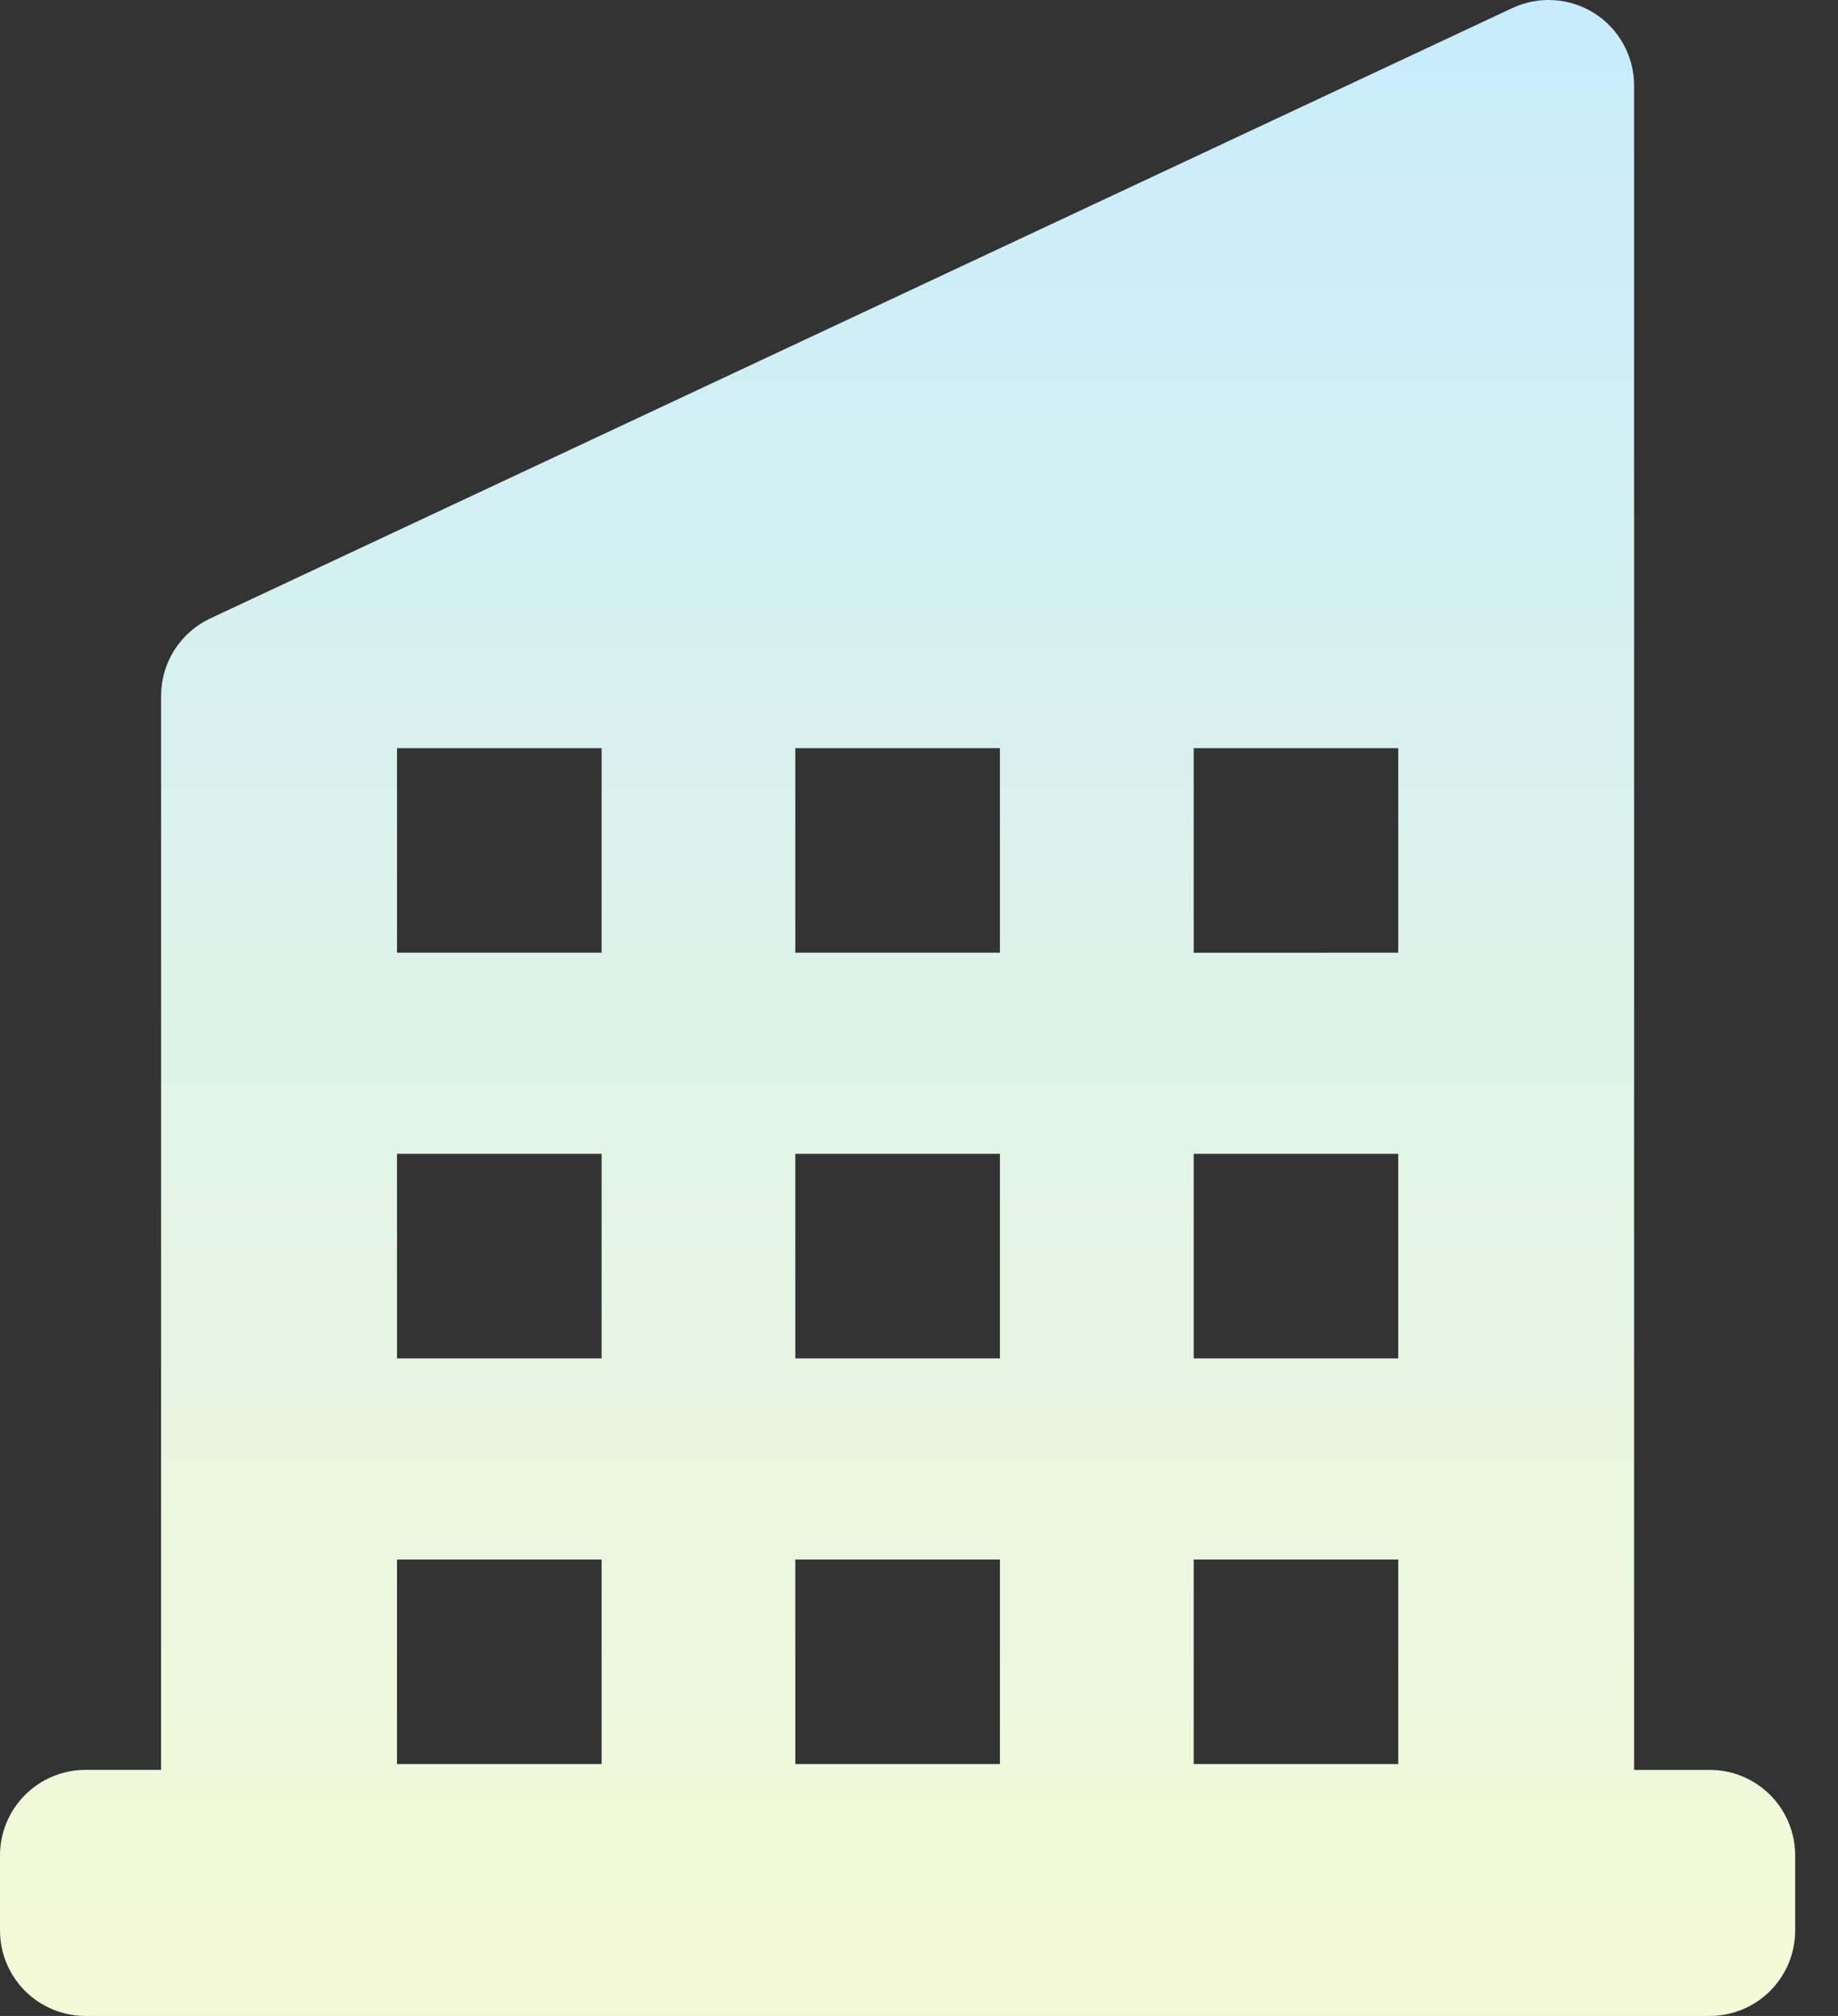 <svg width="31" height="34" viewBox="0 0 31 34" fill="none" xmlns="http://www.w3.org/2000/svg">
<rect x="0" y="0" width="31" height="34" fill="#333333" stroke="none"/>
<path d="M28.836 29.851H27.561L27.561 1.442C27.561 0.949 27.309 0.49 26.893 0.225C26.476 -0.04 25.953 -0.073 25.507 0.136L3.547 10.43C3.299 10.546 3.089 10.731 2.942 10.962C2.795 11.193 2.717 11.461 2.717 11.736V29.85H1.442C1.06 29.85 0.693 30.002 0.422 30.273C0.152 30.543 0 30.91 0 31.293V32.558V32.558C0 32.94 0.152 33.307 0.422 33.578C0.693 33.848 1.06 34 1.442 34H28.836C29.218 34 29.585 33.848 29.856 33.578C30.126 33.307 30.278 32.94 30.278 32.558V31.292V31.293C30.278 30.91 30.126 30.543 29.856 30.273C29.585 30.002 29.218 29.85 28.836 29.85L28.836 29.851ZM10.147 29.752H6.696V26.302H10.147V29.752ZM10.147 22.91L6.696 22.91V19.46H10.147V22.91ZM10.147 16.068L6.696 16.068V12.618H10.147V16.068ZM16.865 29.752L13.414 29.752V26.302H16.865V29.752ZM16.865 22.91L13.414 22.91V19.46H16.865V22.91ZM16.865 16.068L13.414 16.068V12.618H16.865V16.068ZM23.583 29.752L20.133 29.752V26.302H23.583V29.752ZM23.583 22.91L20.133 22.91V19.46H23.583V22.91ZM23.583 16.068L20.133 16.069V12.618H23.583V16.068Z" fill="url(#paint0_linear_1339_526)"/>
<defs>
<linearGradient id="paint0_linear_1339_526" x1="15.139" y1="0" x2="15.139" y2="34" gradientUnits="userSpaceOnUse">
<stop stop-color="#C8ECFC"/>
<stop offset="1" stop-color="#F5FAD6"/>
</linearGradient>
</defs>
</svg>

